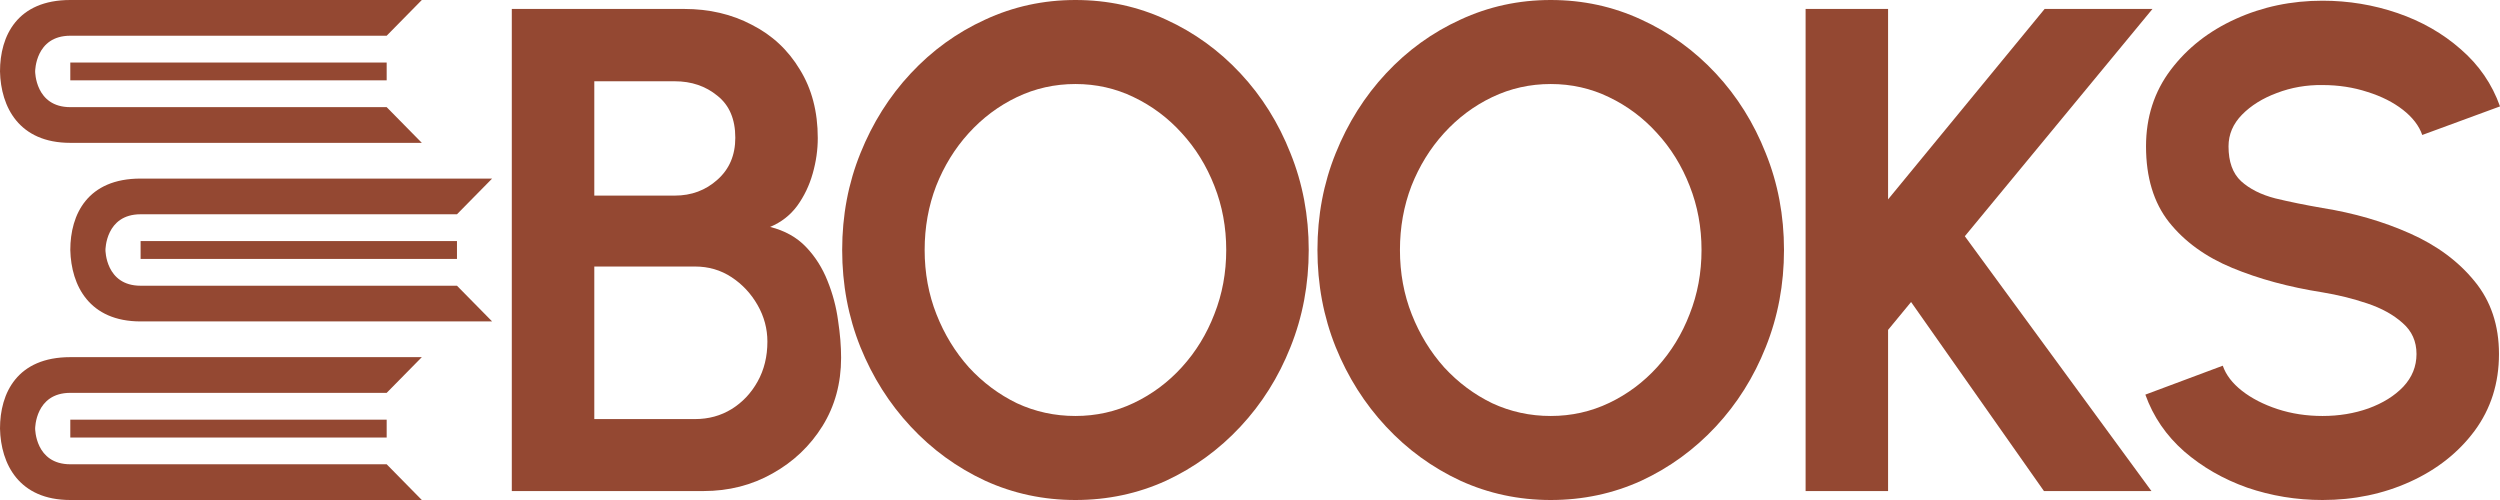 <svg width="100" height="20" viewBox="0 0 100 20" fill="none" xmlns="http://www.w3.org/2000/svg">
<path fill-rule="evenodd" clip-rule="evenodd" d="M2.812 0C0.691 0 0 1.429 0 2.857C0.033 4.286 0.763 5.714 2.812 5.714H16.873L15.467 4.286H2.812C1.406 4.286 1.406 2.857 1.406 2.857C1.406 2.857 1.406 1.429 2.812 1.429H15.467L16.873 0H2.812ZM2.812 2.5V3.214H15.467V2.5H2.812ZM5.624 7.143C3.503 7.143 2.812 8.571 2.812 10C2.846 11.429 3.575 12.857 5.624 12.857H19.685L18.279 11.429H5.624C4.218 11.429 4.218 10 4.218 10C4.218 10 4.218 8.571 5.624 8.571H18.279L19.685 7.143H5.624ZM5.624 9.643V10.357H18.279V9.643H5.624ZM2.812 14.286C0.691 14.286 0 15.714 0 17.143C0.033 18.571 0.763 20 2.812 20H16.873L15.467 18.571H2.812C1.406 18.571 1.406 17.143 1.406 17.143C1.406 17.143 1.406 15.714 2.812 15.714H15.467L16.873 14.286H2.812ZM2.812 16.786V17.5H15.467V16.786H2.812Z" fill="#944832"/>
<path d="M20.472 19.642V0.358H27.369C28.37 0.358 29.272 0.569 30.074 0.992C30.886 1.405 31.526 2.002 31.994 2.782C32.472 3.554 32.711 4.467 32.711 5.523C32.711 5.992 32.644 6.465 32.508 6.942C32.373 7.42 32.166 7.851 31.886 8.237C31.607 8.613 31.246 8.893 30.804 9.077C31.39 9.224 31.868 9.49 32.238 9.876C32.608 10.262 32.896 10.716 33.103 11.24C33.311 11.754 33.45 12.282 33.523 12.824C33.604 13.356 33.644 13.852 33.644 14.311C33.644 15.331 33.396 16.24 32.901 17.039C32.405 17.837 31.738 18.471 30.899 18.939C30.07 19.408 29.15 19.642 28.14 19.642H20.472ZM23.772 16.763H27.802C28.343 16.763 28.83 16.63 29.263 16.364C29.695 16.097 30.043 15.73 30.304 15.262C30.566 14.793 30.696 14.261 30.696 13.664C30.696 13.15 30.566 12.663 30.304 12.204C30.043 11.745 29.695 11.373 29.263 11.088C28.83 10.803 28.343 10.661 27.802 10.661H23.772V16.763ZM23.772 7.824H26.991C27.658 7.824 28.226 7.612 28.695 7.19C29.173 6.768 29.412 6.208 29.412 5.51C29.412 4.766 29.173 4.206 28.695 3.829C28.226 3.444 27.658 3.251 26.991 3.251H23.772V7.824Z" fill="#944832"/>
<path d="M43.018 20C41.738 20 40.534 19.743 39.407 19.229C38.28 18.705 37.288 17.984 36.432 17.066C35.575 16.148 34.904 15.087 34.417 13.884C33.93 12.672 33.687 11.377 33.687 10C33.687 8.623 33.93 7.332 34.417 6.129C34.904 4.917 35.575 3.852 36.432 2.934C37.288 2.016 38.28 1.299 39.407 0.785C40.534 0.262 41.738 0 43.018 0C44.307 0 45.515 0.262 46.642 0.785C47.769 1.299 48.761 2.016 49.617 2.934C50.474 3.852 51.141 4.917 51.619 6.129C52.106 7.332 52.349 8.623 52.349 10C52.349 11.377 52.106 12.672 51.619 13.884C51.141 15.087 50.474 16.148 49.617 17.066C48.761 17.984 47.769 18.705 46.642 19.229C45.515 19.743 44.307 20 43.018 20ZM43.018 16.639C43.847 16.639 44.627 16.465 45.357 16.116C46.088 15.767 46.728 15.289 47.278 14.683C47.837 14.068 48.269 13.361 48.576 12.562C48.892 11.763 49.049 10.909 49.049 10C49.049 9.091 48.892 8.237 48.576 7.438C48.26 6.63 47.823 5.923 47.264 5.317C46.714 4.711 46.074 4.233 45.344 3.884C44.623 3.535 43.847 3.361 43.018 3.361C42.188 3.361 41.408 3.535 40.678 3.884C39.948 4.233 39.303 4.715 38.744 5.331C38.194 5.937 37.762 6.639 37.446 7.438C37.139 8.237 36.986 9.091 36.986 10C36.986 10.918 37.144 11.777 37.46 12.576C37.775 13.375 38.208 14.082 38.758 14.697C39.317 15.303 39.957 15.78 40.678 16.13C41.408 16.469 42.188 16.639 43.018 16.639Z" fill="#944832"/>
<path d="M62.029 20C60.749 20 59.545 19.743 58.418 19.229C57.291 18.705 56.3 17.984 55.443 17.066C54.587 16.148 53.915 15.087 53.428 13.884C52.941 12.672 52.698 11.377 52.698 10C52.698 8.623 52.941 7.332 53.428 6.129C53.915 4.917 54.587 3.852 55.443 2.934C56.3 2.016 57.291 1.299 58.418 0.785C59.545 0.262 60.749 0 62.029 0C63.318 0 64.526 0.262 65.653 0.785C66.78 1.299 67.772 2.016 68.629 2.934C69.485 3.852 70.152 4.917 70.63 6.129C71.117 7.332 71.36 8.623 71.36 10C71.36 11.377 71.117 12.672 70.63 13.884C70.152 15.087 69.485 16.148 68.629 17.066C67.772 17.984 66.78 18.705 65.653 19.229C64.526 19.743 63.318 20 62.029 20ZM62.029 16.639C62.858 16.639 63.638 16.465 64.369 16.116C65.099 15.767 65.739 15.289 66.289 14.683C66.848 14.068 67.281 13.361 67.587 12.562C67.903 11.763 68.061 10.909 68.061 10C68.061 9.091 67.903 8.237 67.587 7.438C67.272 6.63 66.834 5.923 66.275 5.317C65.725 4.711 65.085 4.233 64.355 3.884C63.634 3.535 62.858 3.361 62.029 3.361C61.2 3.361 60.42 3.535 59.69 3.884C58.959 4.233 58.315 4.715 57.756 5.331C57.206 5.937 56.773 6.639 56.457 7.438C56.151 8.237 55.998 9.091 55.998 10C55.998 10.918 56.155 11.777 56.471 12.576C56.786 13.375 57.219 14.082 57.769 14.697C58.328 15.303 58.968 15.78 59.69 16.13C60.42 16.469 61.2 16.639 62.029 16.639Z" fill="#944832"/>
<path d="M86.058 19.642H81.758L76.443 12.08L75.523 13.196V19.642H72.224V0.358H75.523V7.975L81.785 0.358H86.099L78.593 9.449L86.058 19.642Z" fill="#944832"/>
<path d="M92.9 20C91.854 20 90.849 19.835 89.884 19.504C88.929 19.164 88.09 18.682 87.369 18.058C86.648 17.424 86.129 16.667 85.814 15.785L88.911 14.628C89.037 14.995 89.294 15.331 89.681 15.634C90.069 15.937 90.543 16.18 91.102 16.364C91.66 16.547 92.26 16.639 92.9 16.639C93.558 16.639 94.171 16.538 94.739 16.336C95.316 16.125 95.781 15.836 96.132 15.468C96.484 15.092 96.66 14.656 96.66 14.16C96.66 13.655 96.475 13.242 96.105 12.92C95.736 12.589 95.262 12.328 94.685 12.135C94.108 11.942 93.513 11.795 92.9 11.694C91.557 11.483 90.353 11.157 89.289 10.716C88.225 10.275 87.382 9.665 86.76 8.884C86.147 8.104 85.841 7.094 85.841 5.854C85.841 4.688 86.17 3.668 86.828 2.796C87.486 1.924 88.352 1.244 89.425 0.758C90.498 0.271 91.656 0.028 92.9 0.028C93.937 0.028 94.938 0.193 95.902 0.523C96.867 0.854 97.71 1.336 98.431 1.97C99.162 2.603 99.684 3.365 100 4.256L96.89 5.399C96.763 5.032 96.506 4.697 96.119 4.394C95.731 4.091 95.258 3.852 94.699 3.678C94.14 3.494 93.54 3.402 92.9 3.402C92.26 3.393 91.651 3.499 91.075 3.719C90.507 3.93 90.042 4.219 89.681 4.587C89.321 4.954 89.141 5.376 89.141 5.854C89.141 6.469 89.307 6.933 89.641 7.245C89.984 7.557 90.439 7.787 91.007 7.934C91.575 8.072 92.206 8.2 92.9 8.32C94.162 8.522 95.33 8.861 96.403 9.339C97.476 9.816 98.337 10.454 98.986 11.253C99.635 12.043 99.959 13.012 99.959 14.16C99.959 15.326 99.635 16.35 98.986 17.231C98.337 18.104 97.476 18.783 96.403 19.27C95.33 19.757 94.162 20 92.9 20Z" fill="#944832"/>
</svg>
